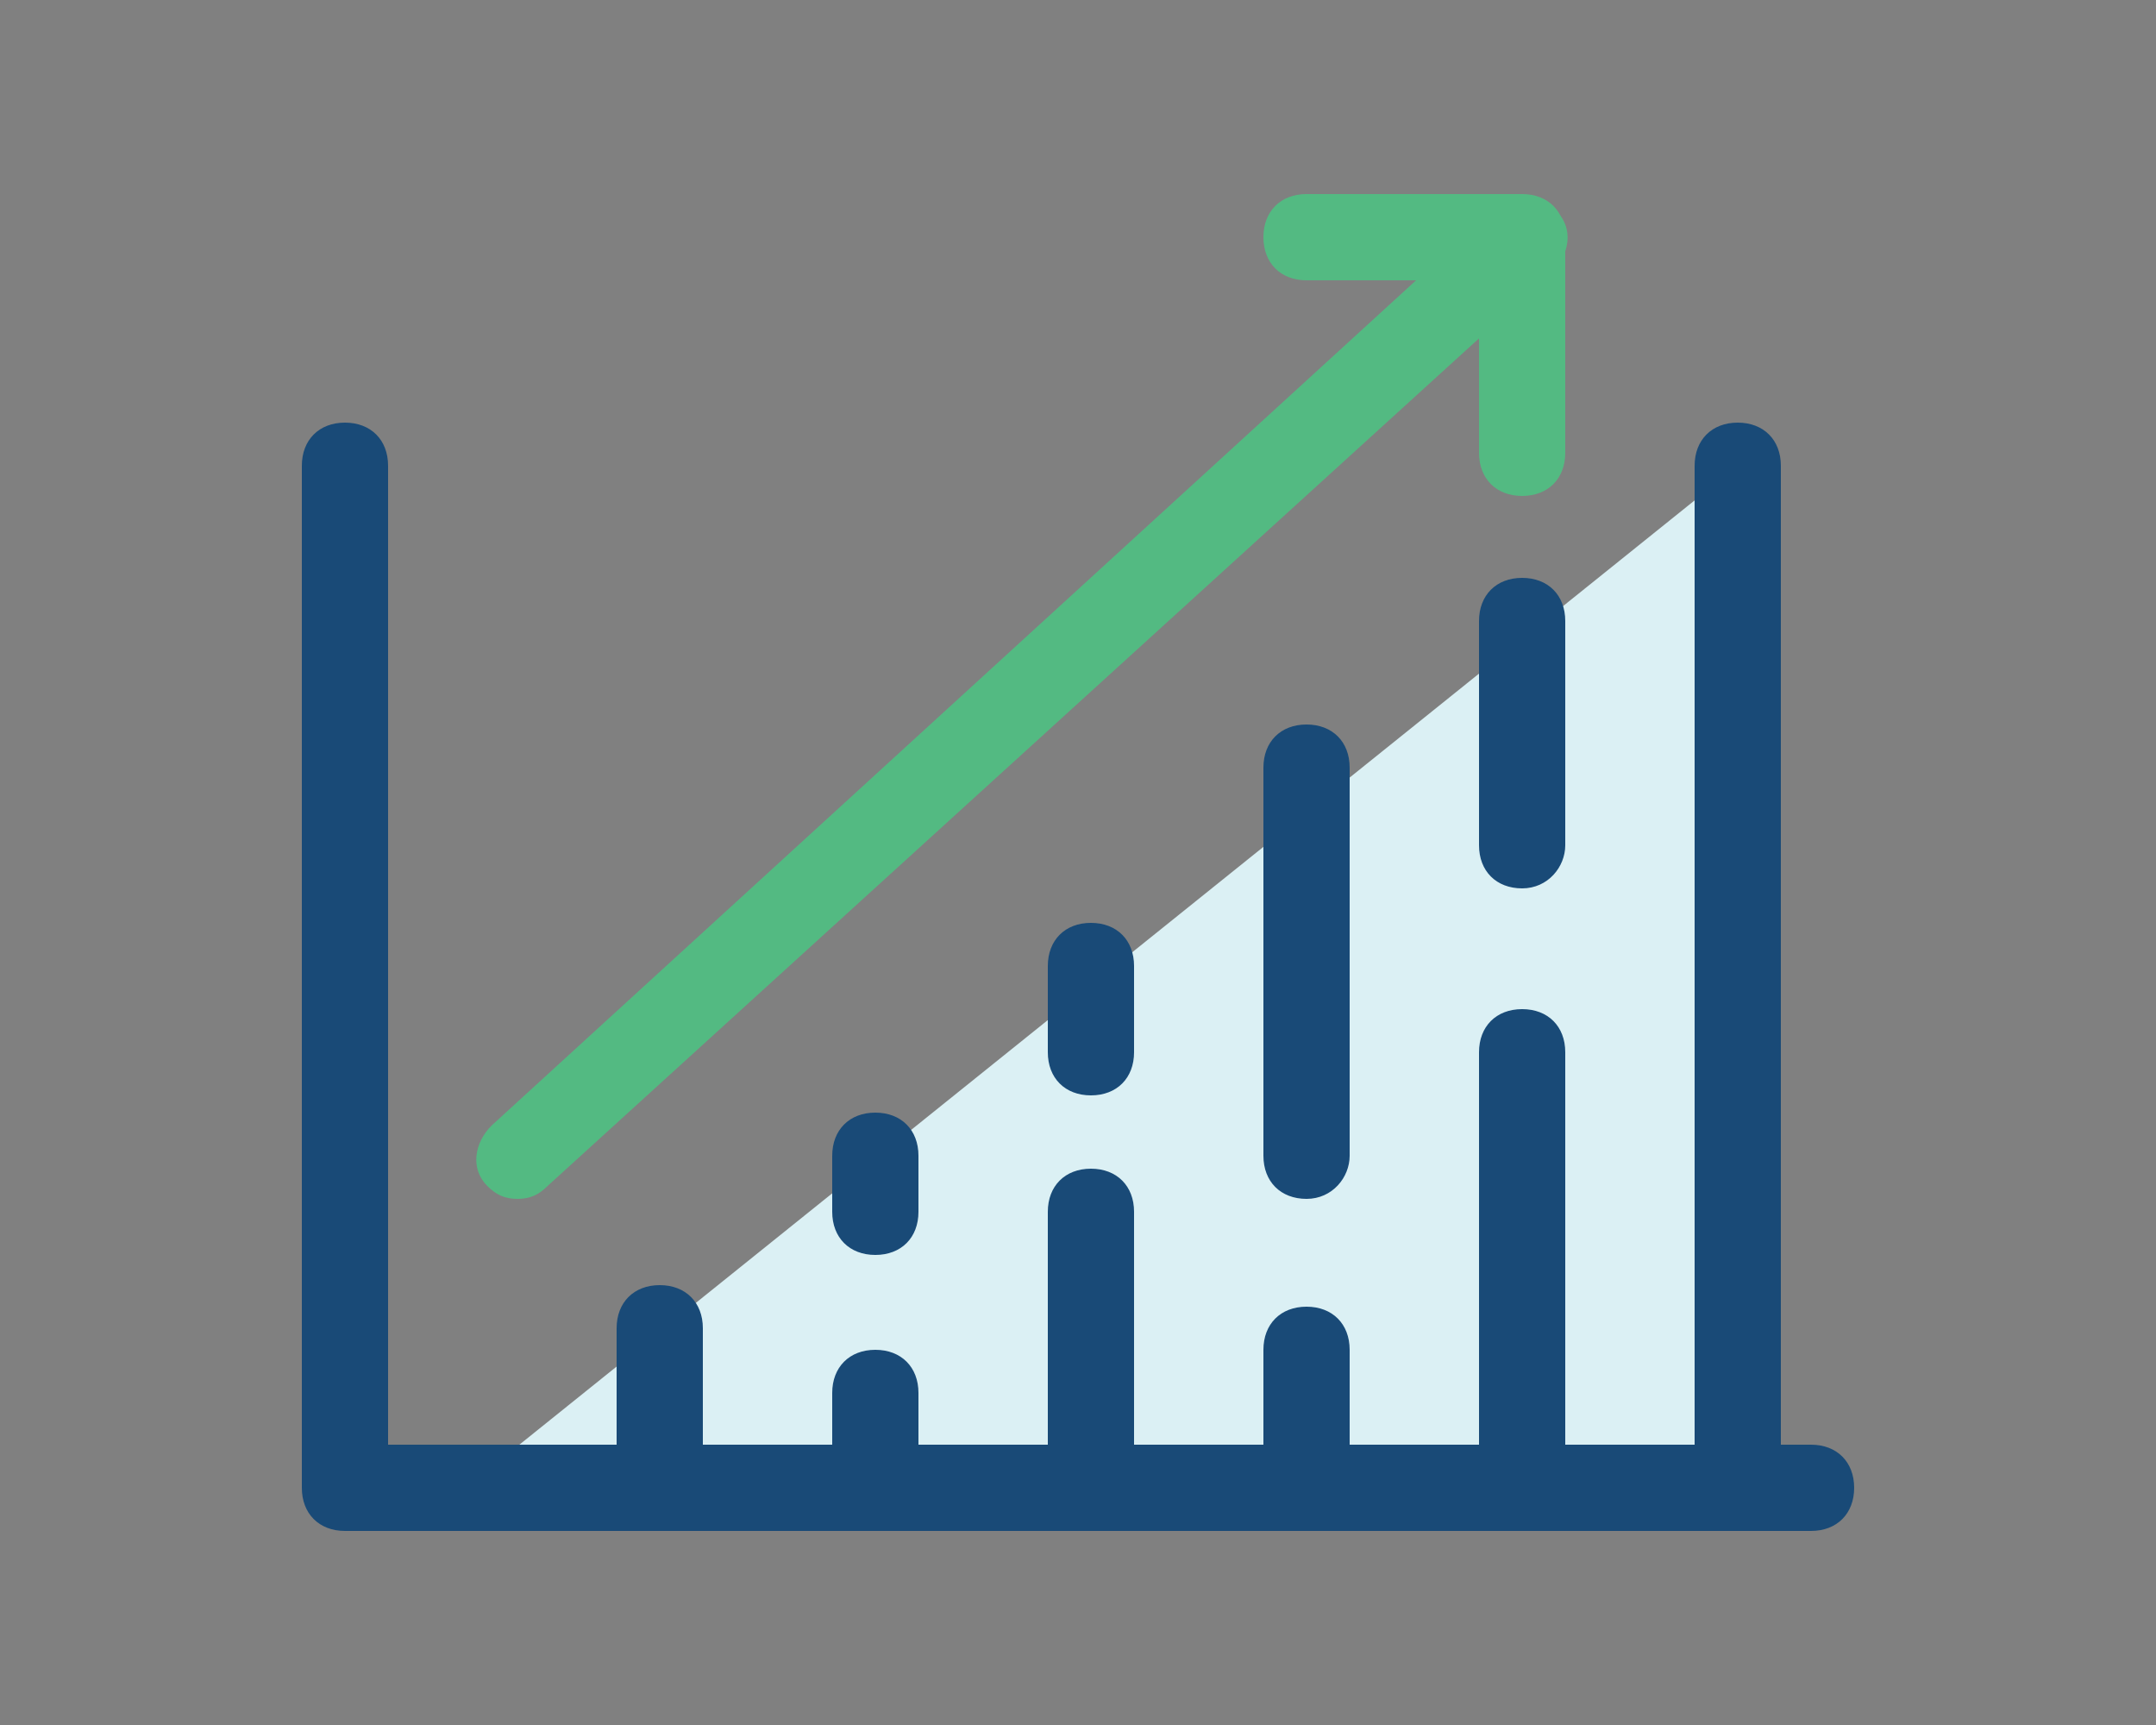<?xml version="1.0" encoding="utf-8"?>
<!-- Generator: Adobe Illustrator 22.1.0, SVG Export Plug-In . SVG Version: 6.00 Build 0)  -->
<!DOCTYPE svg PUBLIC "-//W3C//DTD SVG 1.1//EN" "http://www.w3.org/Graphics/SVG/1.1/DTD/svg11.dtd">
<svg version="1.1" xmlns="http://www.w3.org/2000/svg" xmlns:xlink="http://www.w3.org/1999/xlink" x="0px" y="0px"
	 viewBox="0 0 50 40" style="enable-background:new 0 0 50 40;" xml:space="preserve">
<rect x="0" y="0" width="50" height="40" fill="#808080" stroke="none"/>
<style type="text/css">
	.st0{fill:#DBF0F4;}
	.st1{fill:#194A77;}
	.st2{fill:#F69E24;}
	.st3{fill:#F7C6C9;}
	.st4{fill:#FFFFFF;}
	.st5{fill:#53BA82;}
	.st6{fill:#C12629;}
	.st7{fill:#FDBE13;}
	.st8{fill:none;stroke:#194A77;stroke-width:2;stroke-linecap:round;stroke-linejoin:round;stroke-miterlimit:10;}
	.st9{fill:#56C8E9;}
	.st10{fill:#1BB7EB;}
	.st11{fill:#4367B2;}
	.st12{fill:#FAAE28;}
	.st13{fill:#F89E28;}
	.st14{fill:#F68E27;}
	.st15{fill:#F47F25;}
	.st16{fill:#F26E24;}
	.st17{fill:#F05B24;}
	.st18{fill:#EE4524;}
	.st19{fill:#ED2724;}
	.st20{fill:#E62E35;}
	.st21{fill:#E03348;}
	.st22{fill:#DB3758;}
	.st23{fill:#D63B68;}
	.st24{fill:#D03D77;}
	.st25{fill:#CA4186;}
	.st26{fill:#C14397;}
	.st27{fill:#F05669;}
	.st28{fill:#F5887E;}
	.st29{display:none;}
	.st30{display:inline;}
</style>
<g id="Layer_1">
	<g>
		<polygon class="st0" points="40.3,10.8 10.8,34.5 40.3,34.5 		"/>
		<path class="st1" d="M42,35.5H8c-0.6,0-1-0.4-1-1V10.8c0-0.6,0.4-1,1-1s1,0.4,1,1v22.7h33c0.6,0,1,0.4,1,1S42.6,35.5,42,35.5z"/>
		<g>
			<path class="st5" d="M35.3,11.5c-0.6,0-1-0.4-1-1v-4h-4c-0.6,0-1-0.4-1-1s0.4-1,1-1h5c0.6,0,1,0.4,1,1v5
				C36.3,11.1,35.9,11.5,35.3,11.5z"/>
			<path class="st5" d="M12,27.8c-0.3,0-0.5-0.1-0.7-0.3c-0.4-0.4-0.3-1,0.1-1.4L34.7,4.8c0.4-0.4,1-0.3,1.4,0.1
				c0.4,0.4,0.3,1-0.1,1.4L12.7,27.5C12.5,27.7,12.3,27.8,12,27.8z"/>
		</g>
		<path class="st1" d="M35.3,20.6c-0.6,0-1-0.4-1-1v-5.2c0-0.6,0.4-1,1-1s1,0.4,1,1v5.2C36.3,20.1,35.9,20.6,35.3,20.6z"/>
		<path class="st1" d="M35.3,34.8c-0.6,0-1-0.4-1-1v-9.4c0-0.6,0.4-1,1-1s1,0.4,1,1v9.4C36.3,34.3,35.9,34.8,35.3,34.8z"/>
		<path class="st1" d="M25.3,25.4c-0.6,0-1-0.4-1-1v-2c0-0.6,0.4-1,1-1s1,0.4,1,1v2C26.3,25,25.9,25.4,25.3,25.4z"/>
		<path class="st1" d="M25.3,34.8c-0.6,0-1-0.4-1-1v-5.7c0-0.6,0.4-1,1-1s1,0.4,1,1v5.7C26.3,34.3,25.9,34.8,25.3,34.8z"/>
		<path class="st1" d="M15.3,34.8c-0.6,0-1-0.4-1-1v-3c0-0.6,0.4-1,1-1s1,0.4,1,1v3C16.3,34.3,15.9,34.8,15.3,34.8z"/>
		<path class="st1" d="M20.3,34.8c-0.6,0-1-0.4-1-1v-1.5c0-0.6,0.4-1,1-1s1,0.4,1,1v1.5C21.3,34.3,20.9,34.8,20.3,34.8z"/>
		<path class="st1" d="M20.3,29.1c-0.6,0-1-0.4-1-1v-1.3c0-0.6,0.4-1,1-1s1,0.4,1,1v1.3C21.3,28.7,20.9,29.1,20.3,29.1z"/>
		<path class="st1" d="M30.3,34.8c-0.6,0-1-0.4-1-1v-2.5c0-0.6,0.4-1,1-1s1,0.4,1,1v2.5C31.3,34.3,30.9,34.8,30.3,34.8z"/>
		<path class="st1" d="M30.3,27.8c-0.6,0-1-0.4-1-1v-9c0-0.6,0.4-1,1-1s1,0.4,1,1v9C31.3,27.3,30.9,27.8,30.3,27.8z"/>
		<path class="st1" d="M40.3,34.8c-0.6,0-1-0.4-1-1v-23c0-0.6,0.4-1,1-1s1,0.4,1,1v23C41.3,34.3,40.9,34.8,40.3,34.8z"/>
	</g>
</g>
<g id="nyt_x5F_exporter_x5F_info" class="st29">
</g>
</svg>
